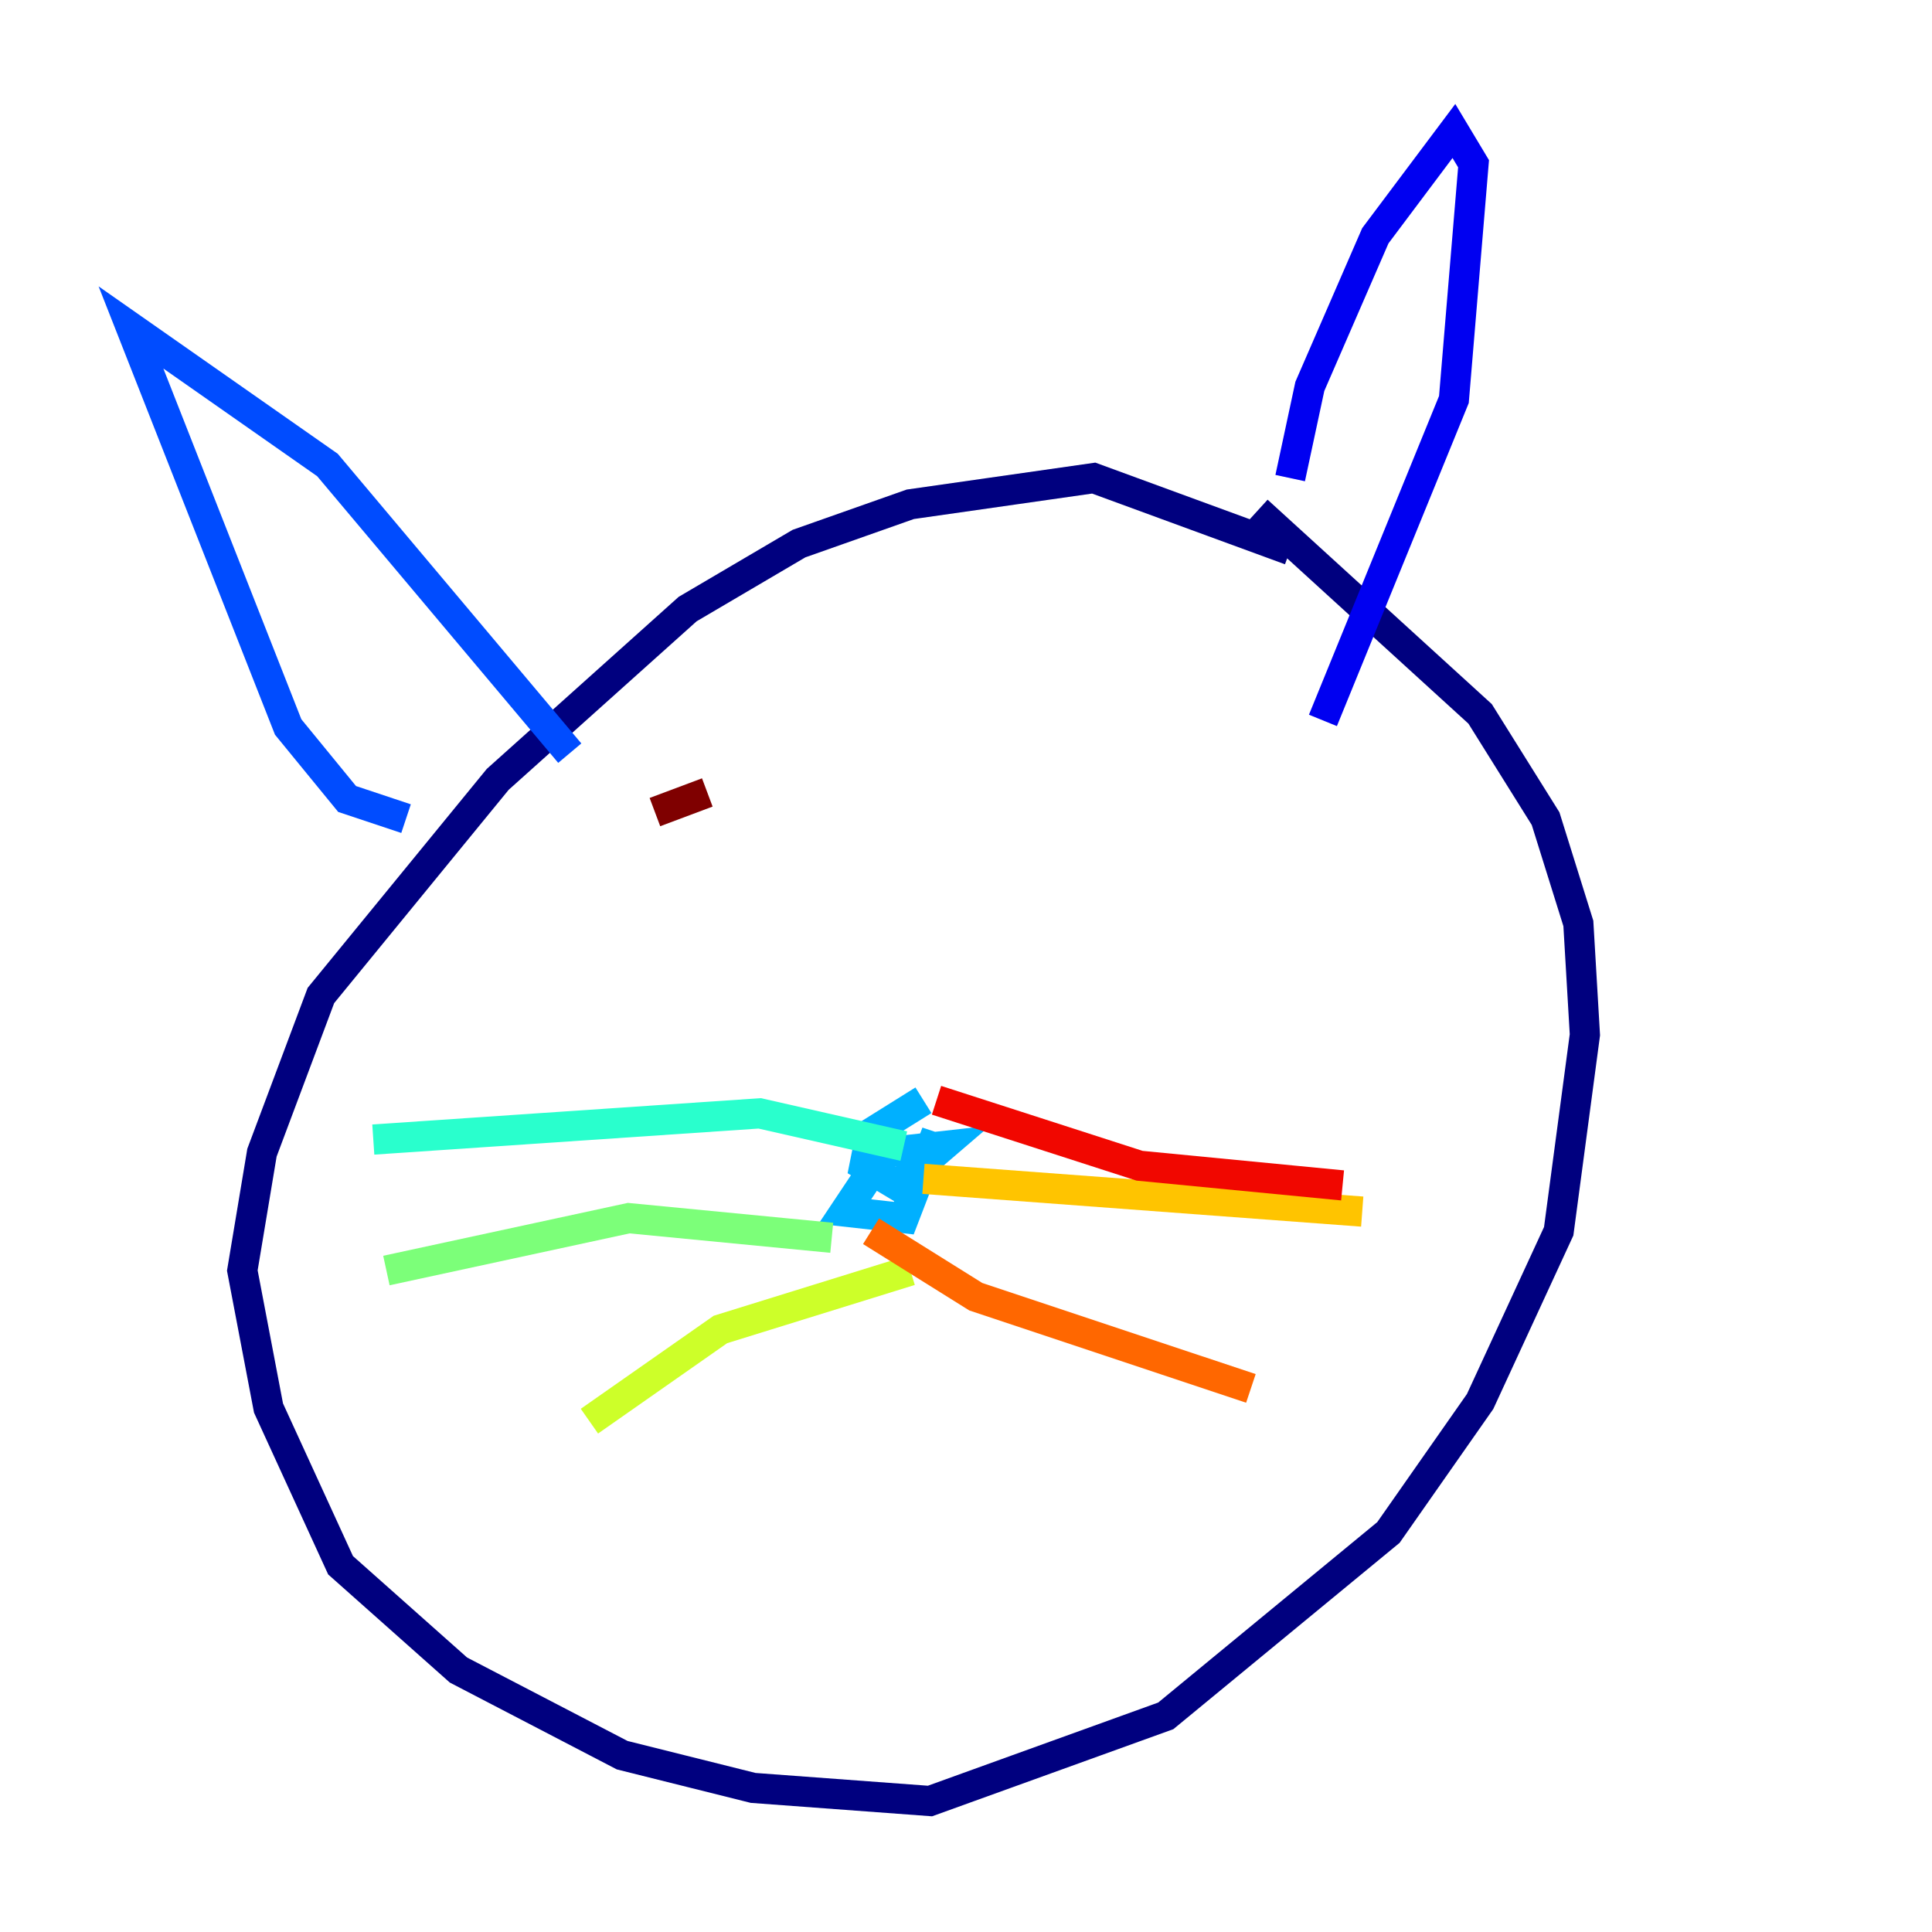 <?xml version="1.0" encoding="utf-8" ?>
<svg baseProfile="tiny" height="128" version="1.2" viewBox="0,0,128,128" width="128" xmlns="http://www.w3.org/2000/svg" xmlns:ev="http://www.w3.org/2001/xml-events" xmlns:xlink="http://www.w3.org/1999/xlink"><defs /><polyline fill="none" points="85.478,36.447 72.461,31.675 60.312,33.41 52.936,36.014 45.559,40.352 32.976,51.634 21.261,65.953 17.356,76.366 16.054,84.176 17.79,93.288 22.563,103.702 30.373,110.644 41.22,116.285 49.898,118.454 61.614,119.322 77.234,113.681 91.986,101.532 98.061,92.854 103.268,81.573 105.003,68.556 104.57,61.18 102.4,54.237 98.061,47.295 83.308,33.844" stroke="#00007f" stroke-width="2" /><polyline fill="none" points="85.478,31.675 86.78,25.6 91.119,15.62 96.325,8.678 97.627,10.848 96.325,26.468 87.647,47.729" stroke="#0000f1" stroke-width="2" /><polyline fill="none" points="26.902,54.237 22.997,52.936 19.091,48.163 8.678,21.695 21.695,30.807 37.749,49.898" stroke="#004cff" stroke-width="2" /><polyline fill="none" points="61.18,72.895 57.709,75.064 57.275,77.234 59.444,78.536 62.481,75.932 58.576,76.366 55.973,80.271 59.878,80.705 62.047,75.064 61.18,78.102" stroke="#00b0ff" stroke-width="2" /><polyline fill="none" points="59.878,75.932 50.332,73.763 24.732,75.498" stroke="#29ffcd" stroke-width="2" /><polyline fill="none" points="55.105,82.007 41.654,80.705 25.6,84.176" stroke="#7cff79" stroke-width="2" /><polyline fill="none" points="60.312,84.176 47.729,88.081 39.051,94.156" stroke="#cdff29" stroke-width="2" /><polyline fill="none" points="61.18,78.102 90.251,80.271" stroke="#ffc400" stroke-width="2" /><polyline fill="none" points="57.709,81.573 64.651,85.912 82.875,91.986" stroke="#ff6700" stroke-width="2" /><polyline fill="none" points="62.047,72.895 75.498,77.234 88.949,78.536" stroke="#f10700" stroke-width="2" /><polyline fill="none" points="43.39,53.803 46.861,52.502" stroke="#7f0000" stroke-width="2" /></svg>